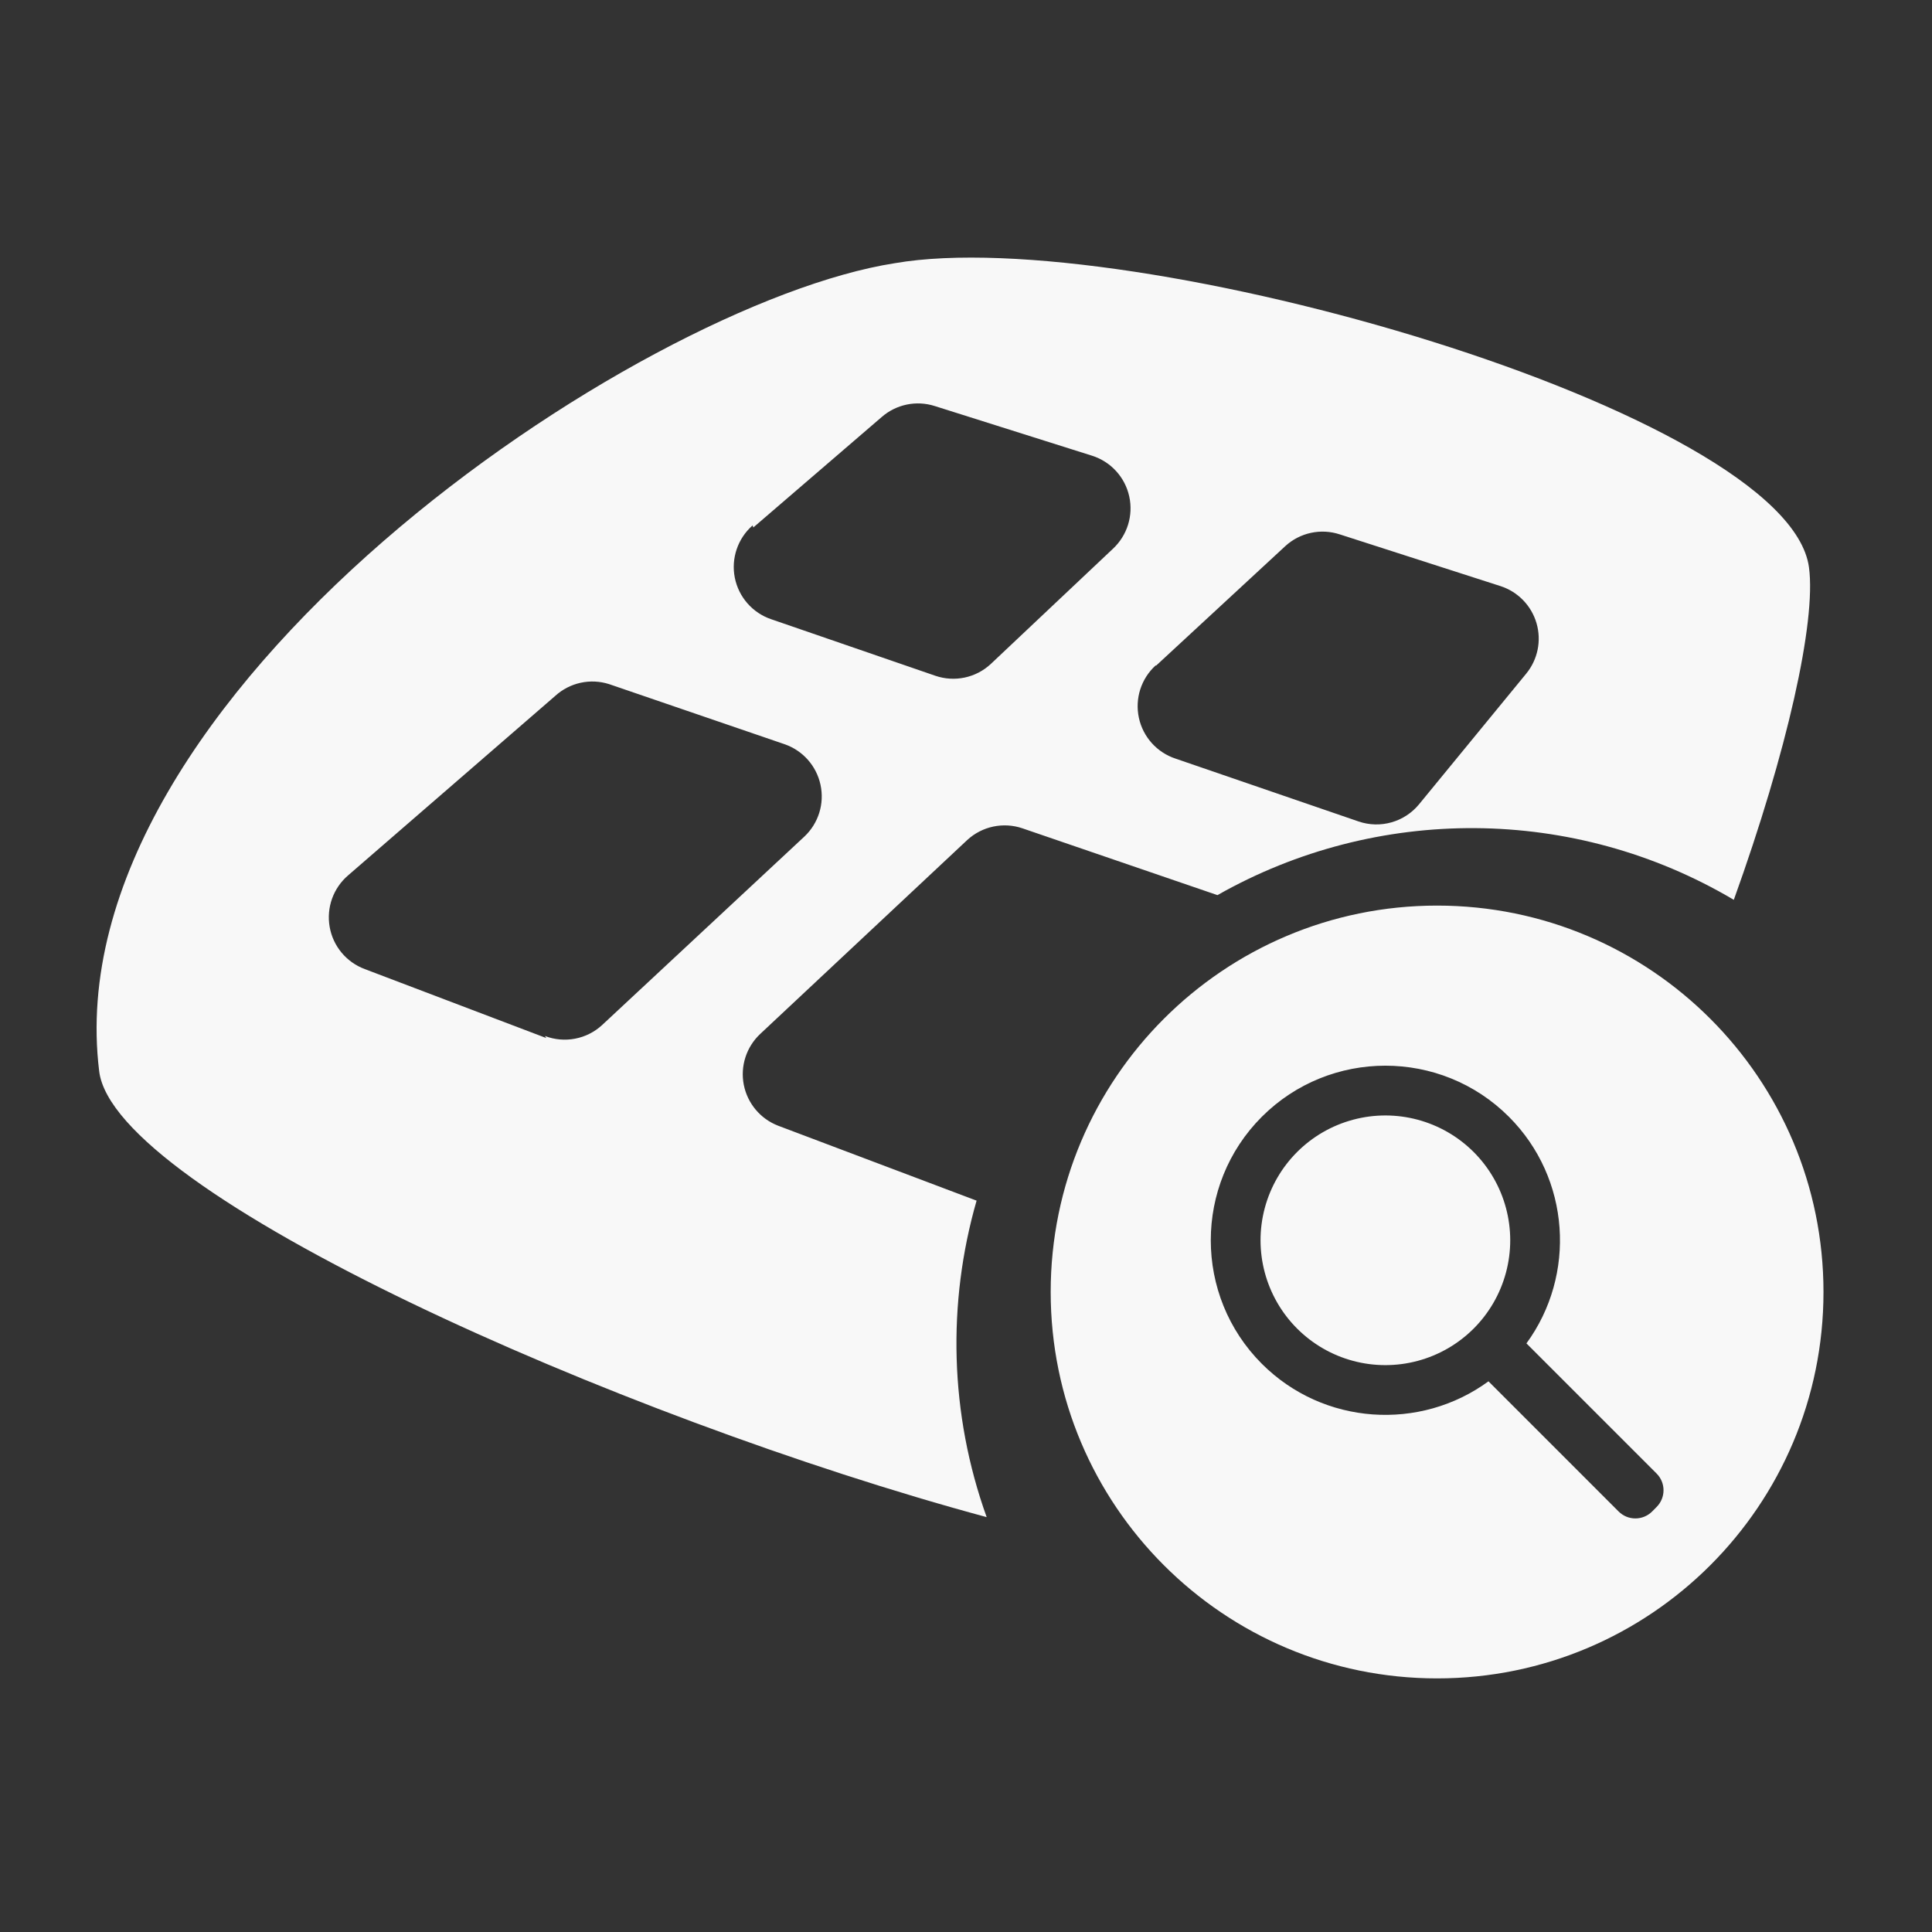 <?xml version="1.0" encoding="UTF-8"?>
<svg width="60px" height="60px" viewBox="0 0 60 60" version="1.1" xmlns="http://www.w3.org/2000/svg" xmlns:xlink="http://www.w3.org/1999/xlink">
    <rect x="0" y="0" width="60" height="60" fill="#333333" stroke="none"/>
    <title>耕保查询</title>
    <g id="pad" stroke="none" stroke-width="1" fill="none" fill-rule="evenodd">
        <g id="耕保查询" fill-rule="nonzero">
            <rect id="矩形" fill="#000000" opacity="0" x="0" y="0" width="60" height="60"></rect>
            <path d="M44.63,28.124 C51.258,28.124 56.63,33.497 56.63,40.124 C56.63,46.752 51.258,52.124 44.63,52.124 C38.003,52.124 32.63,46.752 32.63,40.124 C32.63,33.497 38.003,28.124 44.63,28.124 Z M46.86,34.682 C44.745,32.567 41.304,32.567 39.188,34.682 C37.073,36.797 37.073,40.239 39.188,42.354 C41.103,44.269 44.105,44.45 46.226,42.898 L46.226,42.898 L50.268,46.941 C50.555,47.228 51.02,47.228 51.308,46.941 L51.308,46.941 L51.447,46.801 C51.734,46.514 51.734,46.049 51.447,45.762 L51.447,45.762 L47.405,41.72 C48.956,39.599 48.775,36.597 46.86,34.682 Z M27.788,8.174 C35.095,6.91 55.538,12.781 56.18,17.624 C56.405,19.307 55.503,23.341 53.845,27.945 C48.88,25.005 42.748,24.996 37.809,27.799 L31.752,25.724 C31.157,25.522 30.499,25.662 30.038,26.088 L30.038,26.088 L23.609,32.11 C23.179,32.514 22.986,33.11 23.099,33.689 C23.213,34.268 23.616,34.748 24.166,34.96 L24.166,34.96 L30.329,37.287 C29.415,40.464 29.488,43.905 30.642,47.116 C19.189,44.02 3.536,37.05 3.08,33.267 C1.645,21.588 19.816,9.417 27.788,8.174 Z M42.021,34.774 C43.359,34.415 44.786,34.798 45.766,35.777 C46.745,36.756 47.128,38.184 46.769,39.522 C46.411,40.86 45.366,41.905 44.028,42.263 C42.69,42.622 41.262,42.239 40.283,41.26 C39.304,40.281 38.921,38.853 39.279,37.515 C39.638,36.177 40.683,35.132 42.021,34.774 Z M18.916,21.246 C18.334,21.06 17.697,21.199 17.245,21.61 L17.245,21.61 L10.816,27.181 C10.352,27.575 10.132,28.186 10.238,28.786 C10.343,29.386 10.759,29.884 11.33,30.096 L11.33,30.096 L16.966,32.238 L16.923,32.174 C17.533,32.408 18.223,32.275 18.702,31.831 L18.702,31.831 L24.98,25.981 C25.419,25.569 25.609,24.958 25.481,24.37 C25.354,23.782 24.928,23.304 24.359,23.11 L24.359,23.11 Z M41.609,16.596 C41.02,16.402 40.373,16.541 39.916,16.96 L39.916,16.96 L35.909,20.667 L35.888,20.667 C35.438,21.078 35.241,21.696 35.369,22.292 C35.497,22.887 35.931,23.37 36.509,23.56 L36.509,23.56 L42.188,25.51 C42.866,25.744 43.619,25.53 44.073,24.974 L44.073,24.974 L47.395,20.924 C47.756,20.486 47.877,19.898 47.718,19.354 C47.559,18.809 47.141,18.378 46.602,18.203 L46.602,18.203 Z M29.03,12.61 C28.458,12.427 27.832,12.557 27.38,12.953 L27.38,12.953 L23.395,16.381 L23.373,16.317 C22.912,16.721 22.701,17.34 22.82,17.941 C22.94,18.543 23.371,19.035 23.952,19.231 L23.952,19.231 L29.052,20.988 C29.647,21.19 30.305,21.051 30.766,20.624 L30.766,20.624 L34.559,17.046 C35.007,16.631 35.202,16.01 35.069,15.414 C34.937,14.818 34.498,14.338 33.916,14.153 L33.916,14.153 Z" id="形状" fill="#FFFFFF" opacity="0.962"></path>
        </g>
    </g>
</svg>